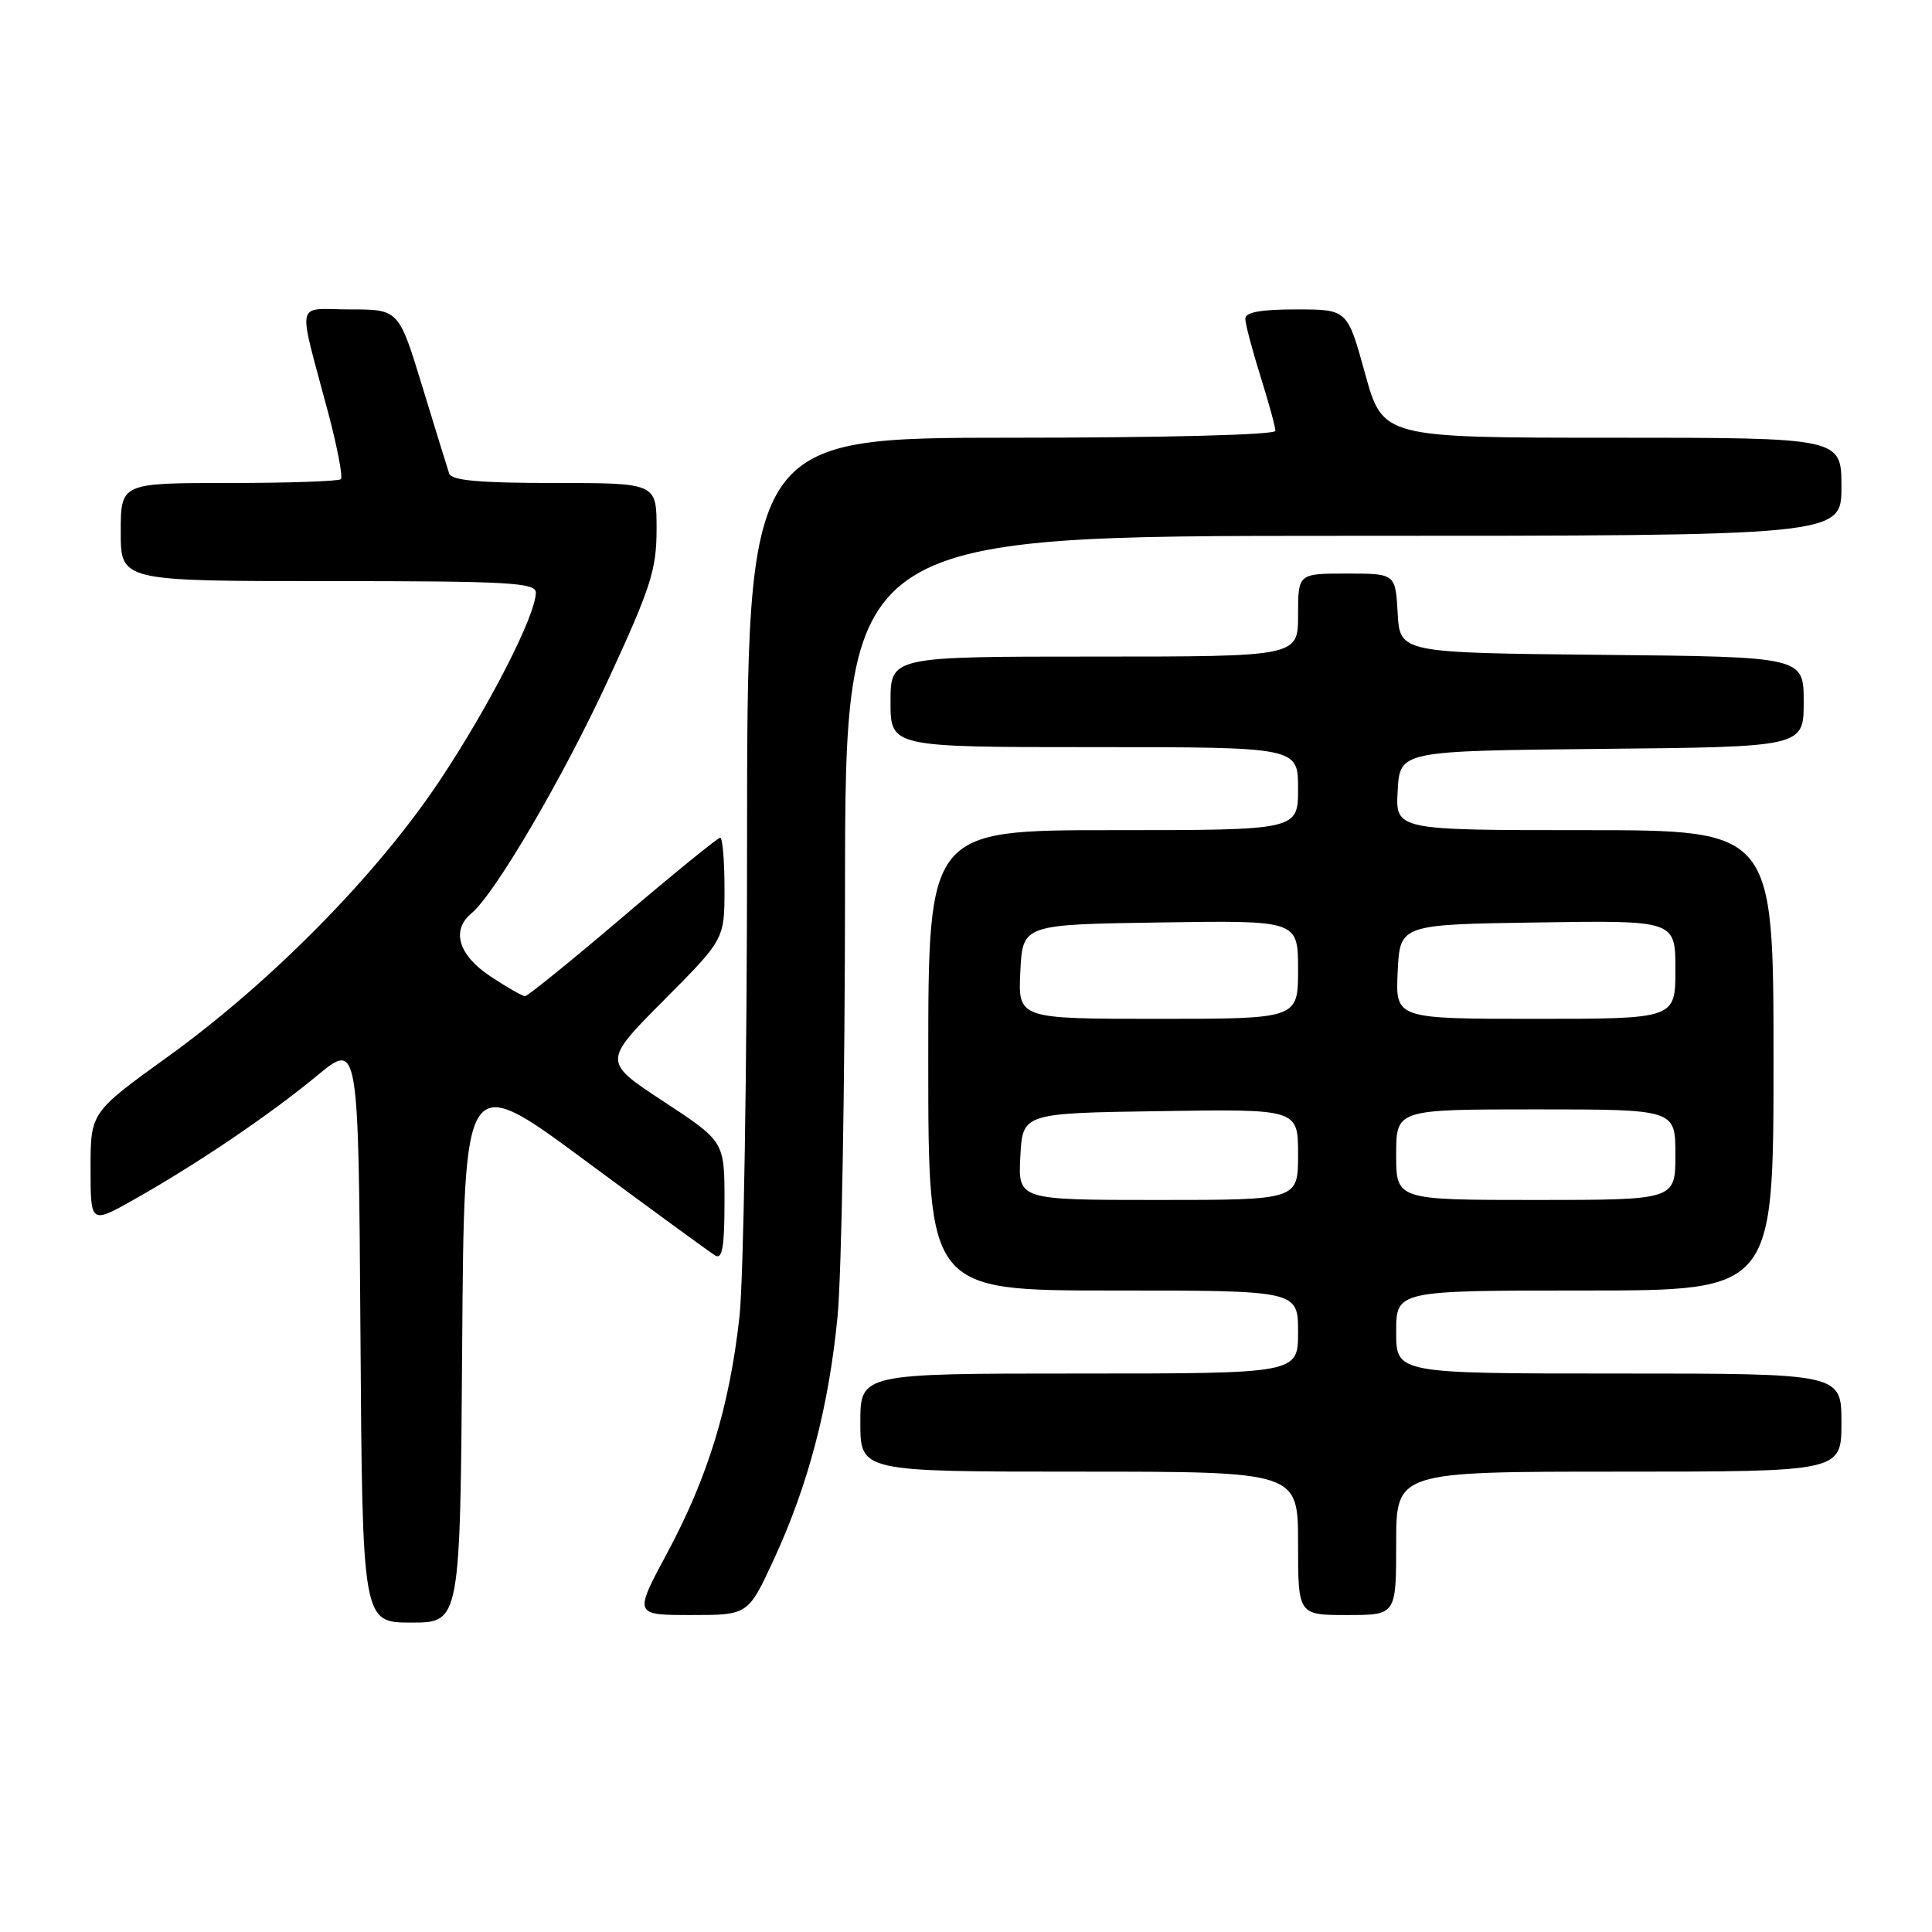 <?xml version="1.0" encoding="UTF-8" standalone="no"?>
<!DOCTYPE svg PUBLIC "-//W3C//DTD SVG 1.1//EN" "http://www.w3.org/Graphics/SVG/1.1/DTD/svg11.dtd" >
<svg xmlns="http://www.w3.org/2000/svg" xmlns:xlink="http://www.w3.org/1999/xlink" version="1.1" viewBox="0 0 256 256">
 <g >
 <path fill="currentColor"
d=" M 61.24 178.46 C 61.50 141.91 61.50 141.91 77.50 153.75 C 86.30 160.26 94.06 165.93 94.75 166.35 C 95.71 166.94 96.00 165.27 96.00 159.19 C 96.00 151.25 96.00 151.25 87.94 145.96 C 79.88 140.67 79.88 140.67 87.94 132.56 C 96.00 124.46 96.00 124.46 96.00 117.73 C 96.00 114.03 95.74 111.00 95.43 111.00 C 95.12 111.00 89.31 115.72 82.52 121.50 C 75.74 127.28 69.91 132.00 69.57 132.00 C 69.23 132.00 67.17 130.82 64.98 129.37 C 60.75 126.57 59.75 123.28 62.46 121.03 C 65.60 118.43 74.71 102.86 80.70 89.84 C 86.25 77.81 87.00 75.46 87.00 70.09 C 87.00 64.00 87.00 64.00 73.47 64.00 C 63.53 64.00 59.83 63.67 59.52 62.75 C 59.29 62.06 57.69 56.89 55.97 51.25 C 52.84 41.00 52.84 41.00 46.40 41.00 C 39.02 41.00 39.39 39.25 43.50 54.74 C 44.70 59.27 45.45 63.21 45.17 63.49 C 44.90 63.77 38.22 64.00 30.33 64.00 C 16.00 64.00 16.00 64.00 16.00 70.50 C 16.00 77.00 16.00 77.00 43.50 77.00 C 67.45 77.00 71.00 77.20 71.00 78.52 C 71.00 81.51 64.85 93.54 58.26 103.44 C 49.96 115.90 35.95 130.13 22.25 140.01 C 12.00 147.40 12.00 147.40 12.00 154.80 C 12.00 162.19 12.00 162.19 17.75 158.95 C 26.12 154.23 35.71 147.74 42.00 142.54 C 47.50 137.99 47.50 137.99 47.76 176.49 C 48.02 215.00 48.02 215.00 54.50 215.00 C 60.98 215.00 60.98 215.00 61.24 178.46 Z  M 102.53 206.65 C 107.11 196.74 109.82 186.40 110.98 174.44 C 111.51 168.97 111.96 143.46 111.97 117.75 C 112.00 71.00 112.00 71.00 178.00 71.00 C 244.00 71.00 244.00 71.00 244.00 64.50 C 244.00 58.00 244.00 58.00 213.61 58.00 C 183.23 58.00 183.23 58.00 180.88 49.50 C 178.54 41.00 178.54 41.00 171.77 41.00 C 167.01 41.00 165.00 41.37 165.01 42.25 C 165.02 42.94 165.92 46.35 167.01 49.84 C 168.11 53.33 169.00 56.59 169.00 57.09 C 169.00 57.62 154.38 58.00 134.00 58.00 C 99.00 58.00 99.00 58.00 98.99 111.75 C 98.99 141.31 98.53 169.55 97.98 174.50 C 96.66 186.40 93.81 195.70 88.42 205.75 C 83.99 214.00 83.99 214.00 91.56 214.00 C 99.13 214.00 99.13 214.00 102.53 206.65 Z  M 185.00 204.50 C 185.00 195.00 185.00 195.00 214.50 195.00 C 244.00 195.00 244.00 195.00 244.00 188.50 C 244.00 182.00 244.00 182.00 214.50 182.00 C 185.00 182.00 185.00 182.00 185.00 176.50 C 185.00 171.00 185.00 171.00 210.00 171.00 C 235.00 171.00 235.00 171.00 235.00 140.50 C 235.00 110.00 235.00 110.00 209.95 110.00 C 184.90 110.00 184.90 110.00 185.20 104.75 C 185.50 99.50 185.50 99.50 212.25 99.23 C 239.00 98.97 239.00 98.97 239.00 93.00 C 239.00 87.03 239.00 87.03 212.25 86.77 C 185.50 86.50 185.50 86.50 185.20 81.25 C 184.90 76.00 184.90 76.00 178.45 76.00 C 172.00 76.00 172.00 76.00 172.00 81.50 C 172.00 87.00 172.00 87.00 145.00 87.00 C 118.00 87.00 118.00 87.00 118.00 93.00 C 118.00 99.00 118.00 99.00 145.00 99.00 C 172.00 99.00 172.00 99.00 172.00 104.50 C 172.00 110.00 172.00 110.00 147.50 110.00 C 123.00 110.00 123.00 110.00 123.00 140.50 C 123.00 171.00 123.00 171.00 147.50 171.00 C 172.00 171.00 172.00 171.00 172.00 176.50 C 172.00 182.00 172.00 182.00 143.00 182.00 C 114.00 182.00 114.00 182.00 114.00 188.50 C 114.00 195.00 114.00 195.00 143.00 195.00 C 172.00 195.00 172.00 195.00 172.00 204.50 C 172.00 214.00 172.00 214.00 178.50 214.00 C 185.00 214.00 185.00 214.00 185.00 204.50 Z  M 135.20 153.25 C 135.50 147.50 135.50 147.50 153.75 147.23 C 172.00 146.95 172.00 146.95 172.00 152.98 C 172.00 159.00 172.00 159.00 153.45 159.00 C 134.90 159.00 134.90 159.00 135.20 153.25 Z  M 185.00 153.00 C 185.00 147.00 185.00 147.00 203.50 147.00 C 222.00 147.00 222.00 147.00 222.00 153.00 C 222.00 159.00 222.00 159.00 203.50 159.00 C 185.00 159.00 185.00 159.00 185.00 153.00 Z  M 135.20 128.75 C 135.50 122.50 135.50 122.50 153.75 122.23 C 172.00 121.95 172.00 121.95 172.00 128.48 C 172.00 135.00 172.00 135.00 153.45 135.00 C 134.90 135.00 134.90 135.00 135.20 128.75 Z  M 185.20 128.75 C 185.50 122.50 185.50 122.50 203.75 122.23 C 222.00 121.95 222.00 121.95 222.00 128.48 C 222.00 135.00 222.00 135.00 203.45 135.00 C 184.90 135.00 184.90 135.00 185.20 128.75 Z "/>
</g>
</svg>